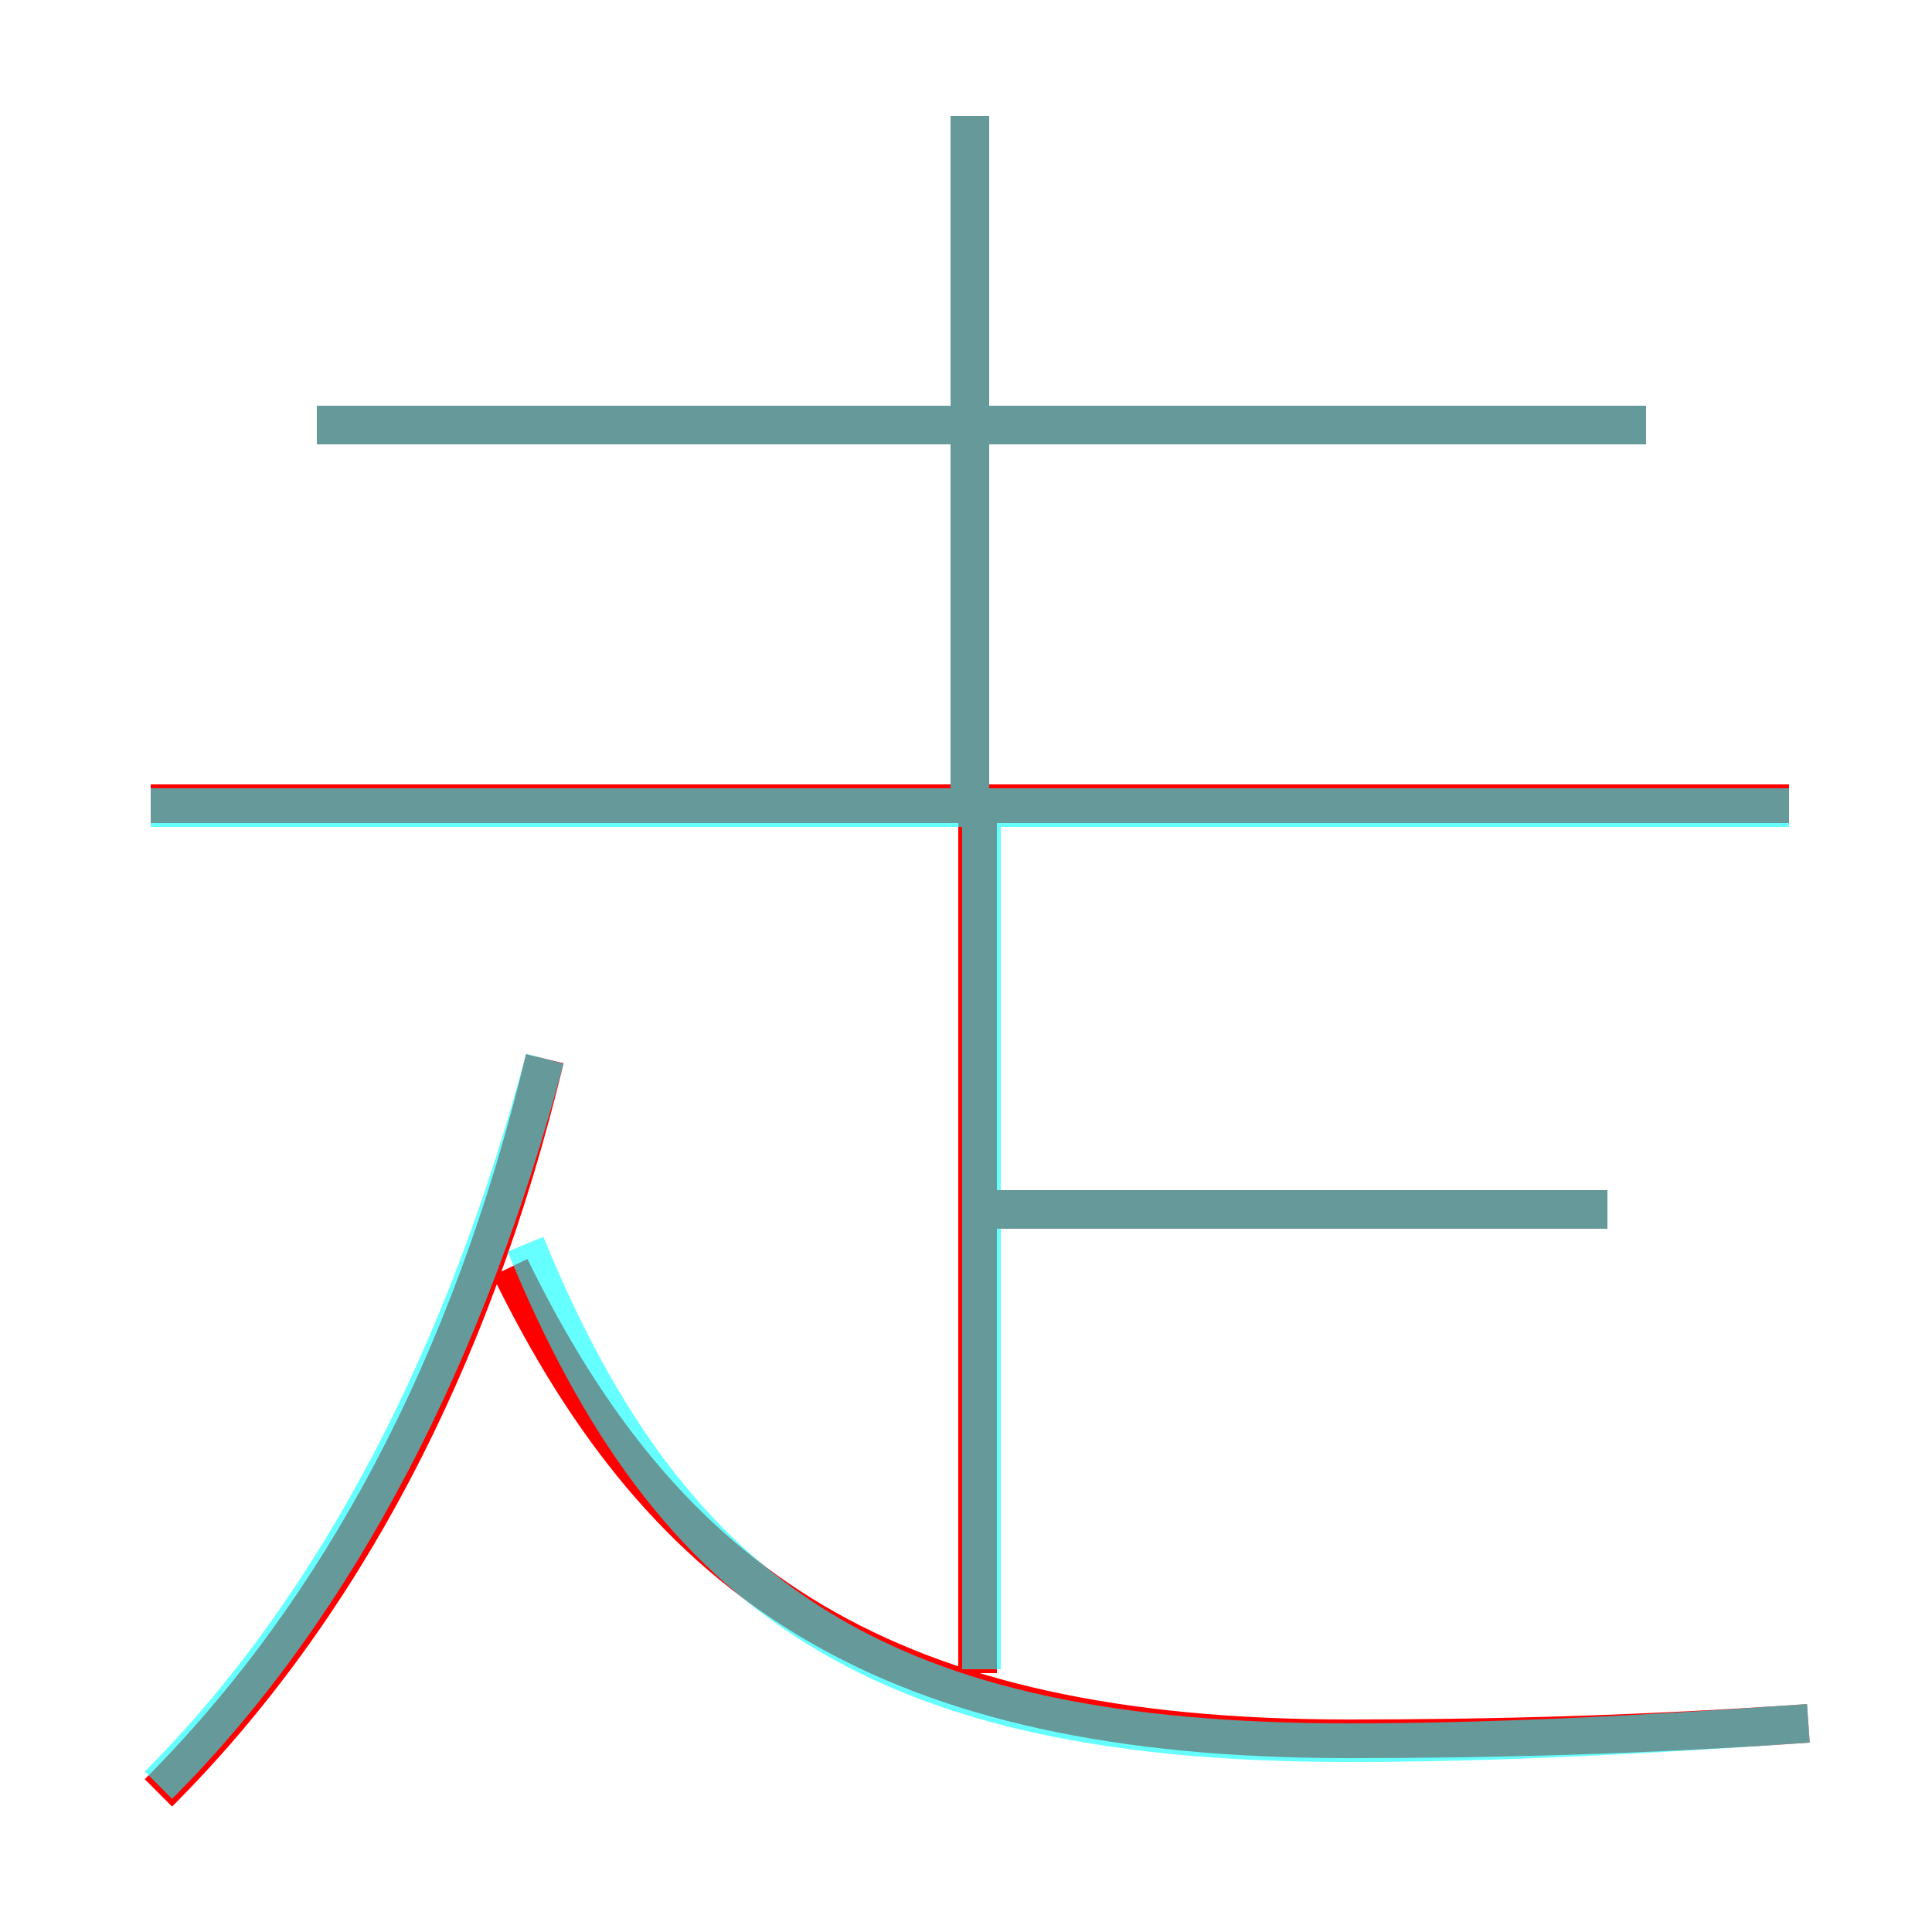 <?xml version='1.0' encoding='utf8'?>
<svg viewBox="0.0 -6.0 50.0 50.0" version="1.1" xmlns="http://www.w3.org/2000/svg">
<rect x="0.0" y="-6.0" width="50.0" height="50.0" fill="#333333" stroke="none"/>
<rect x="-1000" y="-1000" width="2000" height="2000" stroke="white" fill="white"/>
<g style="fill:none;stroke:rgba(255, 0, 0, 1);  stroke-width:1"><path d="M 46.8 0.6 C 42.5 0.9 38.6 1.0 34.9 1.0 C 22.9 1.0 17.2 -3.0 13.2 -11.2 M 4.1 2.4 C 8.8 -2.3 12.2 -8.7 14.1 -16.6 M 25.3 -0.7 L 25.3 -22.8 M 41.6 -12.7 L 25.6 -12.7 M 46.3 -23.2 L 3.9 -23.2 M 25.1 -23.5 L 25.1 -41.0 M 42.6 -33.0 L 8.2 -33.0" transform="translate(0.0 38.0)" />
</g>
<g style="fill:none;stroke:rgba(0, 255, 255, 0.6);  stroke-width:1">
<path d="M 46.8 0.6 C 42.5 0.9 38.6 1.1 34.9 1.1 C 22.9 1.1 17.4 -2.5 13.6 -11.8 M 4.1 2.2 C 8.8 -2.5 12.1 -9.1 14.1 -16.6 M 25.4 -0.8 L 25.4 -22.9 M 41.6 -12.7 L 25.4 -12.7 M 46.3 -23.1 L 3.9 -23.1 M 25.1 -23.6 L 25.1 -41.0 M 42.6 -33.0 L 8.2 -33.0" transform="translate(0.0 38.0)" />
</g>
</svg>